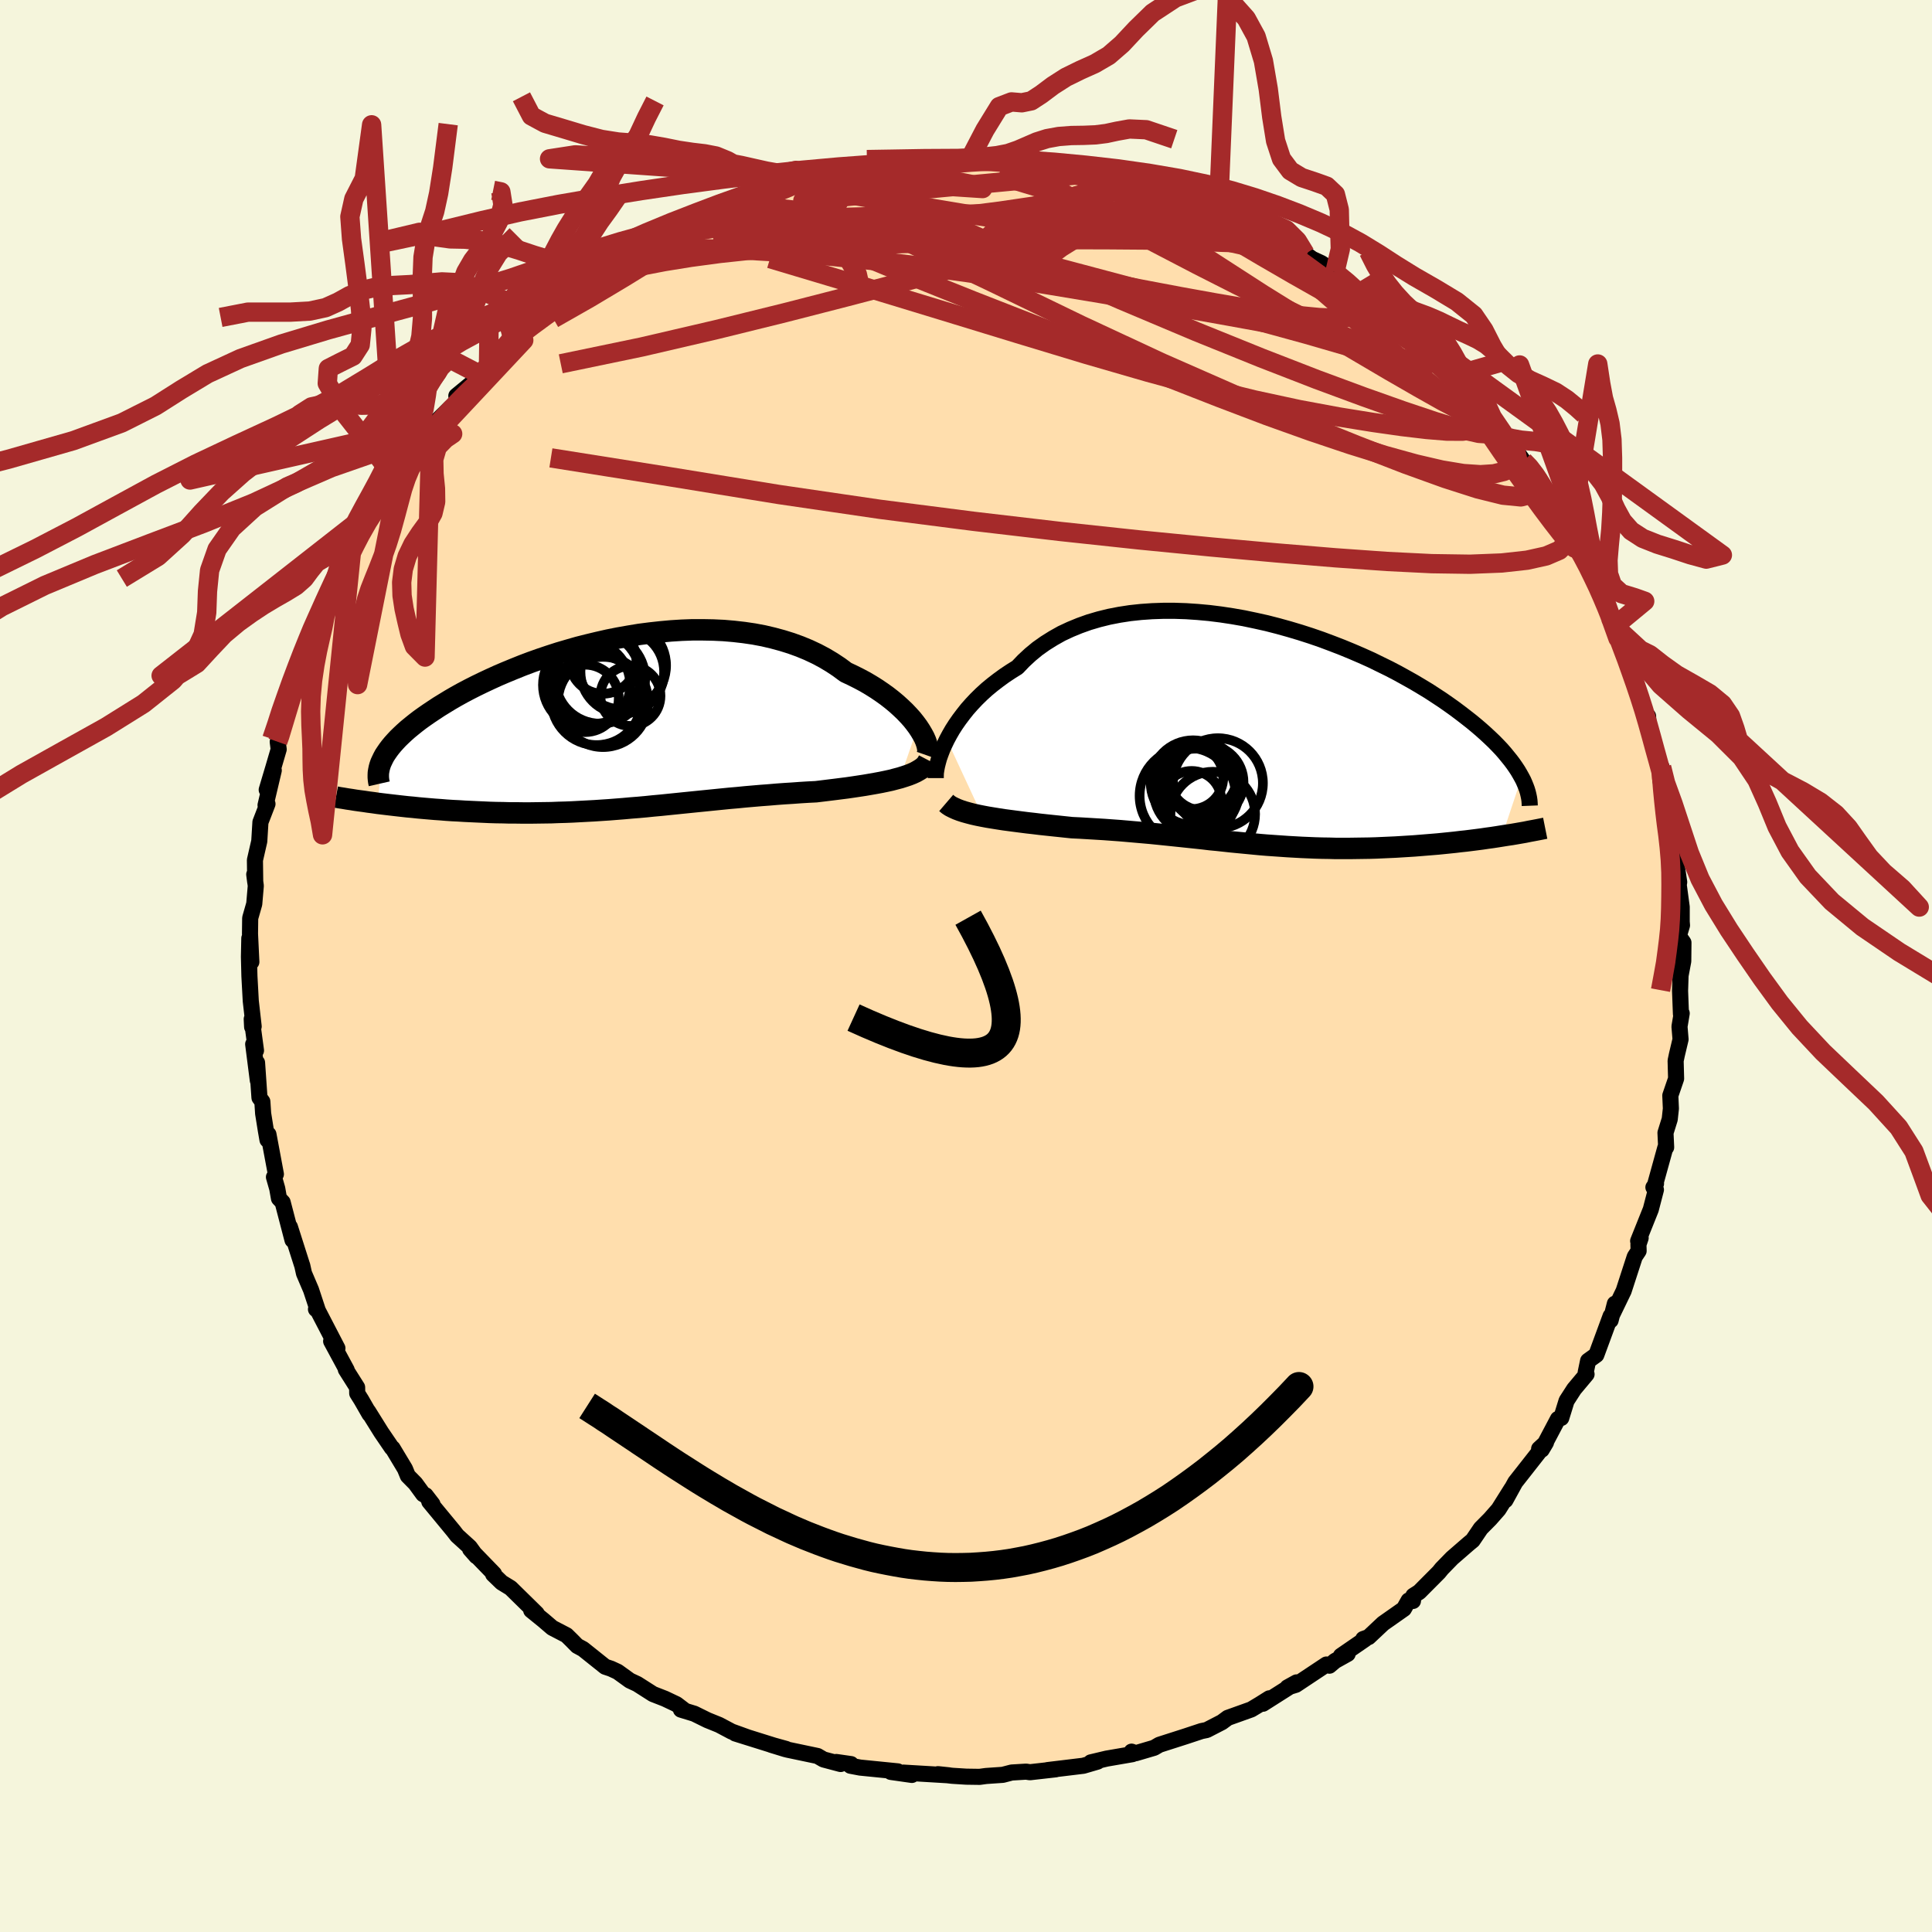 
  <svg viewBox="-100 -100 200 200" xmlns="http://www.w3.org/2000/svg" width="500" height="500" id="face-svg">
    <defs>
      <clipPath id="leftEyeClipPath">
        <polyline points="31.25,0.26 30.96,-0.13 30.65,-0.52 30.29,-0.92 29.91,-1.32 29.49,-1.72 29.05,-2.12 28.57,-2.52 28.07,-2.91 27.54,-3.29 26.98,-3.67 26.39,-4.04 25.78,-4.4 25.14,-4.74 24.48,-5.07 23.8,-5.39 23.1,-5.91 22.36,-6.4 21.59,-6.86 20.78,-7.29 19.93,-7.69 19.06,-8.05 18.15,-8.38 17.22,-8.67 16.26,-8.93 15.28,-9.16 14.27,-9.35 13.25,-9.5 12.2,-9.62 11.15,-9.71 10.08,-9.76 9,-9.78 7.91,-9.78 6.82,-9.74 5.72,-9.67 4.62,-9.57 3.53,-9.45 2.44,-9.31 1.35,-9.13 0.27,-8.94 -0.79,-8.73 -1.85,-8.49 -2.89,-8.24 -3.92,-7.98 -4.93,-7.69 -5.92,-7.4 -6.88,-7.09 -7.83,-6.77 -8.76,-6.44 -9.66,-6.1 -10.53,-5.75 -11.38,-5.4 -12.2,-5.05 -12.99,-4.69 -13.76,-4.33 -14.5,-3.97 -15.21,-3.61 -15.89,-3.25 -16.54,-2.89 -17.16,-2.53 -17.75,-2.17 -18.32,-1.82 -18.85,-1.47 -19.36,-1.13 -19.85,-0.79 -20.31,-0.46 -20.74,-0.13 -21.15,0.2 -21.54,0.52 -21.9,0.84 -22.23,1.15 -22.55,1.46 -22.83,1.76 -23.1,2.06 -23.34,2.35 -23.56,2.64 -23.76,2.93 -23.94,3.2 -24.09,3.48 -24.22,3.75 -24.67,8.18 -24.18,8.24 -23.68,8.3 -23.17,8.36 -22.65,8.42 -22.12,8.48 -21.58,8.54 -21.02,8.59 -20.46,8.65 -19.9,8.7 -19.32,8.75 -18.73,8.8 -18.14,8.84 -17.54,8.89 -16.93,8.93 -16.31,8.96 -15.68,9 -15.04,9.03 -14.39,9.06 -13.72,9.09 -13.06,9.12 -12.38,9.14 -11.69,9.15 -11,9.17 -10.3,9.17 -9.59,9.18 -8.88,9.18 -8.16,9.17 -7.43,9.16 -6.7,9.15 -5.97,9.12 -5.23,9.1 -4.49,9.07 -3.75,9.03 -3,8.99 -2.24,8.95 -1.49,8.9 -0.73,8.85 0.03,8.79 0.79,8.73 1.56,8.66 2.33,8.6 3.1,8.53 3.88,8.45 4.65,8.38 5.43,8.3 6.22,8.22 7,8.14 7.79,8.06 8.58,7.98 9.38,7.9 10.17,7.82 10.97,7.74 11.77,7.66 12.58,7.59 13.39,7.51 14.2,7.44 15.01,7.37 15.82,7.31 16.64,7.24 17.46,7.18 18.27,7.13 19.09,7.07 19.9,7.02 20.71,6.98 21.37,6.9 22.02,6.82 22.67,6.74 23.3,6.66 23.93,6.58 24.55,6.49 25.15,6.4 25.74,6.31 26.32,6.21 26.89,6.11 27.43,6.01 27.96,5.9 28.47,5.79 28.96,5.66 29.42,5.54" />
      </clipPath>
      <clipPath id="rightEyeClipPath">
        <polyline points="-32.76,0.6 -32.48,0.08 -32.18,-0.44 -31.84,-0.97 -31.47,-1.5 -31.07,-2.03 -30.65,-2.56 -30.19,-3.08 -29.7,-3.6 -29.18,-4.11 -28.63,-4.61 -28.05,-5.09 -27.44,-5.56 -26.81,-6.02 -26.15,-6.46 -25.46,-6.89 -24.81,-7.57 -24.12,-8.21 -23.38,-8.82 -22.59,-9.38 -21.76,-9.9 -20.89,-10.39 -19.97,-10.82 -19.02,-11.21 -18.04,-11.56 -17.02,-11.86 -15.97,-12.12 -14.89,-12.33 -13.78,-12.5 -12.66,-12.62 -11.51,-12.7 -10.35,-12.74 -9.18,-12.74 -7.99,-12.7 -6.8,-12.62 -5.6,-12.51 -4.4,-12.36 -3.21,-12.18 -2.01,-11.97 -0.82,-11.72 0.35,-11.46 1.52,-11.16 2.67,-10.84 3.81,-10.5 4.93,-10.14 6.03,-9.76 7.1,-9.36 8.16,-8.95 9.18,-8.53 10.18,-8.1 11.16,-7.66 12.1,-7.2 13.02,-6.75 13.9,-6.29 14.75,-5.82 15.57,-5.36 16.36,-4.89 17.12,-4.43 17.84,-3.96 18.54,-3.5 19.2,-3.04 19.83,-2.59 20.43,-2.14 21,-1.7 21.55,-1.27 22.07,-0.84 22.56,-0.42 23.03,0 23.47,0.41 23.89,0.81 24.28,1.21 24.65,1.6 24.99,1.99 25.3,2.37 25.6,2.74 25.87,3.1 26.12,3.46 26.35,3.81 26.55,4.15 26.74,4.49 24.71,10.57 24.21,10.65 23.69,10.73 23.17,10.8 22.63,10.88 22.09,10.95 21.54,11.02 20.98,11.09 20.41,11.15 19.83,11.22 19.25,11.28 18.66,11.34 18.06,11.4 17.46,11.45 16.84,11.5 16.23,11.55 15.6,11.6 14.96,11.64 14.31,11.68 13.66,11.72 12.99,11.75 12.32,11.78 11.65,11.81 10.97,11.83 10.28,11.84 9.59,11.85 8.9,11.86 8.2,11.86 7.5,11.86 6.79,11.84 6.09,11.83 5.38,11.81 4.67,11.78 3.96,11.75 3.24,11.71 2.53,11.67 1.81,11.62 1.09,11.57 0.37,11.52 -0.35,11.46 -1.08,11.39 -1.81,11.32 -2.54,11.25 -3.27,11.18 -4.01,11.1 -4.75,11.02 -5.49,10.95 -6.24,10.86 -6.99,10.78 -7.75,10.7 -8.51,10.62 -9.28,10.54 -10.05,10.46 -10.83,10.38 -11.62,10.3 -12.41,10.23 -13.21,10.16 -14.01,10.09 -14.82,10.02 -15.64,9.96 -16.46,9.9 -17.29,9.85 -18.13,9.8 -18.97,9.75 -19.81,9.71 -20.48,9.64 -21.14,9.57 -21.81,9.5 -22.47,9.43 -23.12,9.36 -23.77,9.28 -24.4,9.21 -25.03,9.13 -25.65,9.05 -26.26,8.97 -26.86,8.89 -27.44,8.8 -28,8.71 -28.55,8.62 -29.08,8.52" />
      </clipPath>
      <filter id="fuzzy">
        <feTurbulence id="turbulence" baseFrequency="0.05" numOctaves="3" type="noise" result="noise" />
        <feDisplacementMap in="SourceGraphic" in2="noise" scale="2" />
      </filter>
      <linearGradient id="rainbowGradient" x1="0%" y1="0%" x2="100%" y2="0%">
        <stop offset="0%" style="stop-color: rgb(233, 236, 239); stop-opacity: 1" />
        <stop offset="50%" style="stop-color: rgb(255, 105, 180); stop-opacity: 1" />
        <stop offset="100%" style="stop-color: rgb(167, 133, 106); stop-opacity: 1" />
      </linearGradient>
    </defs>
    <rect x="-100" y="-100" width="100%" height="100%" fill="rgb(245, 245, 220)" />
    <polyline id="faceContour" points="74.25,-0.5 73.97,0.99 73.92,2.57 74.01,4.97 74.09,4.9 73.86,6.27 73.97,7.59 73.59,9.19 73.46,9.81 73.51,11.66 72.91,13.41 72.97,14.76 72.85,15.86 72.41,17.27 72.48,18.77 72.39,18.82 71.38,22.47 71.43,22.53 71.16,22.91 71.42,23.16 70.89,25.2 69.58,28.47 69.84,28.15 69.61,28.83 69.63,29.49 69.23,30.09 68.08,33.63 66.92,36.03 67.17,34.96 66.73,36.68 66.73,36.24 65.25,40.26 64.4,40.87 64.15,42.07 64.24,42.26 62.95,43.8 62.17,45.01 61.62,46.79 61.28,46.89 59.6,50.07 60.04,49.33 59.33,49.98 59.31,50.32 57.89,52.13 56.86,53.44 55.84,55.3 56.48,54.1 55.13,56.25 54.26,57.24 53.29,58.22 52.45,59.46 52.06,59.78 50.32,61.29 49.25,62.39 48.95,62.76 46.92,64.8 46.31,65.19 46.27,65.73 45.82,65.68 45.33,66.55 43.18,68.06 41.68,69.47 41.12,69.67 41.31,69.69 38.81,71.41 39.51,71.21 38.2,71.94 37.62,72.43 37.31,72.31 34.15,74.41 33.28,74.68 34.22,74.16 30.74,76.37 31.4,75.81 30.43,76.42 29.53,76.96 27.1,77.83 26.49,78.28 24.92,79.09 24.38,79.2 22.72,79.75 20.16,80.57 20.01,80.62 19.48,80.93 17.58,81.49 17.14,81.33 17.23,81.59 14.56,82.05 12.92,82.44 13.62,82.36 12.15,82.79 10.67,82.97 8.43,83.24 9.28,83.16 6.62,83.46 6.22,83.4 4.73,83.49 3.81,83.73 2.07,83.85 1.41,83.94 0.03,83.92 -1.41,83.83 -2.9,83.66 -1.77,83.78 -6.47,83.5 -5.6,83.74 -7.78,83.43 -7.06,83.37 -10.96,82.98 -11.96,82.79 -11.9,82.62 -13.43,82.4 -12.98,82.61 -14.75,82.14 -15.37,81.78 -18.51,81.12 -18.62,81.05 -20.17,80.62 -18.67,81.08 -23.88,79.45 -22.54,79.87 -24.26,79.25 -25.56,78.56 -26.77,78.07 -28.13,77.4 -29.51,76.98 -29.17,77.03 -29.97,76.42 -31.17,75.85 -32.4,75.37 -34.03,74.33 -34.8,73.97 -36.06,73.06 -36.75,72.74 -37.35,72.54 -39.64,70.71 -40.25,70.38 -40.82,69.8 -41.35,69.28 -42.83,68.51 -43.74,67.73 -45.01,66.7 -44.44,67.04 -47.14,64.39 -48.07,63.82 -48.95,62.97 -48.86,62.92 -51.33,60.37 -50.69,61.1 -51.37,60.16 -52.68,58.97 -53.05,58.49 -55.56,55.45 -55.23,55.71 -55.94,54.79 -56.19,54.68 -57,53.57 -57.78,52.78 -58.08,52.05 -59.36,49.92 -59.44,49.88 -60.53,48.28 -61.89,46.1 -61.75,46.39 -62.6,44.91 -63.02,44.24 -63.03,43.62 -64.2,41.77 -64.11,41.82 -65.72,38.84 -65.07,39.57 -67.25,35.37 -67.29,35.53 -67.14,35.53 -67.8,33.53 -68.53,31.82 -68.71,31.01 -68.75,30.9 -69.99,27.01 -69.72,28.37 -70.74,24.46 -71.12,24.06 -71.3,23.04 -71.64,21.85 -71.44,21.55 -72.21,17.43 -72.31,18 -72.48,17.02 -72.76,15.27 -72.84,14.04 -73.14,13.63 -73.39,10.01 -73.31,11.85 -73.79,8.09 -73.5,8.75 -73.94,5.49 -73.9,6.31 -73.74,6.26 -74.04,3.62 -74.18,1.05 -74.23,-0.94 -74.19,-2.87 -73.98,-0.42 -74.12,-3.34 -74.1,-4.96 -73.68,-6.43 -73.52,-8.3 -73.68,-9.48 -73.58,-8.7 -73.61,-10.96 -73.16,-12.92 -73.04,-14.89 -72.31,-16.78 -72.51,-16.65 -71.66,-20.25 -72.39,-18.24 -71.71,-20.52 -71.15,-22.43 -71.25,-23.21 -71.16,-23.28 -70.54,-25.45 -70.49,-25.63 -69.97,-27.45 -69.44,-29.49 -68.57,-31.72 -67.92,-33.46 -67.27,-34.93 -67.6,-34.2 -66.71,-36.55 -65.97,-37.67 -66.17,-37.5 -65.24,-39.69 -65.07,-40.11 -64.71,-40.53 -63.51,-42.71 -63.59,-43.15 -62.96,-44.14 -62.22,-45.72 -60.86,-47.64 -59.69,-49.51 -59.11,-50.43 -58.58,-51.13 -58.63,-51.02 -57.19,-53.26 -56.94,-53.2 -56.2,-54.31 -55.38,-55.84 -53.34,-57.84 -54.9,-56.06 -52.66,-58.5 -52.76,-59.02 -50.79,-60.64 -50.38,-61.26 -50.03,-61.45 -49.43,-62.23 -46.16,-65.32 -47.35,-64.45 -47.02,-64.66 -44.88,-66.3 -44.86,-66.31 -42.1,-68.45 -41.14,-69.32 -41.12,-69.6 -41.97,-68.85 -40.49,-70.03 -39.06,-71.1 -36.89,-72.13 -37.33,-72.3 -37.19,-72.09 -35.06,-73.52 -32.8,-75.07 -33.34,-74.87 -31.24,-75.54 -30.48,-76.14 -28.98,-77.13 -27.86,-77.52 -26.39,-78.06 -25.32,-78.52 -24.19,-78.97 -24.65,-78.84 -21.58,-79.97 -22.96,-79.46 -21.07,-80.25 -19.35,-80.79 -17.36,-81.47 -15.75,-81.63 -16.57,-81.61 -17.05,-81.44 -13.15,-82.42 -13.06,-82.22 -11.18,-82.68 -9.01,-82.85 -9.98,-82.72 -6.26,-83.51 -5.53,-83.48 -6.6,-83.21 -4.48,-83.54 -4.7,-83.48 -3.17,-83.49 0.1,-83.56 1.56,-83.78 0.41,-83.58 1.79,-83.72 3.88,-83.48 4.29,-83.57 6.81,-83.19 6.26,-83.54 6.81,-83.47 8.2,-82.94 9.13,-83.15 12.29,-82.57 13.13,-82.34 13.76,-82.1 13.96,-82.23 15.81,-81.76 16.2,-81.77 20.28,-80.52 18.14,-81.12 20.54,-80.34 21.84,-79.79 22.41,-79.57 22.41,-79.6 26.14,-78.36 26.83,-77.98 27.42,-77.69 29.15,-77.15 29.5,-76.6 29.21,-76.72 31.71,-75.8 32.55,-75.21 35.26,-73.62 35.12,-73.72 35.84,-73.2 36.77,-72.77 37.96,-72.01 38.19,-71.83 39.77,-70.59 40.78,-69.72 42.31,-68.59 41.84,-68.86 42.68,-68.55 45.46,-65.96 45.14,-66.29 46.53,-64.71 47.89,-64.08 48.54,-63.28 49.58,-62.37 49.71,-61.94 50.53,-61.11 51.38,-60.33 51.95,-59.63 52.16,-59.31 53.43,-58.01 53.57,-57.67 55.99,-54.59 55.77,-55.11 56.56,-53.89 57.71,-52.27 58.19,-51.92 59.36,-50.44 59.23,-50.61 59.83,-49.33 61.2,-46.96 62.5,-45.28 62.47,-44.57 63.15,-43.78 64.16,-41.82 64.39,-41.19 65.02,-40.22 65.63,-39.15 65.97,-37.7 66.93,-35.97 66.62,-36.19 67.14,-35.18 67.49,-33.92 68.28,-32.32 68.5,-31.39 69.33,-29.33 69.15,-29.66 70.53,-25.38 70.61,-25.86 70.67,-24.53 71.18,-22.71 71.86,-20.16 72.01,-20.58 72.05,-19.15 71.87,-19.33 72.6,-15.57 72.52,-16.44 73.22,-13.41 72.81,-15.3 73.4,-10.57 73.53,-10.71 73.83,-8.68 73.78,-8.41 74.09,-6.11 74.09,-4.58 74.12,-4.21 73.79,-3.11 74.27,-2.42 74.25,-0.5 73.97,0.99" fill="rgb(255, 222, 173)" stroke="black" stroke-width="1.667" stroke-linejoin="round" filter="url(#fuzzy)" />
    <g transform="translate(30.78 -24.03)">
      <polyline id="rightCountour" points="-32.76,0.6 -32.48,0.08 -32.18,-0.44 -31.84,-0.97 -31.47,-1.5 -31.07,-2.03 -30.65,-2.56 -30.19,-3.08 -29.7,-3.6 -29.18,-4.11 -28.63,-4.61 -28.05,-5.09 -27.44,-5.56 -26.81,-6.02 -26.15,-6.46 -25.46,-6.89 -24.81,-7.57 -24.12,-8.21 -23.38,-8.82 -22.59,-9.38 -21.76,-9.9 -20.89,-10.39 -19.97,-10.82 -19.02,-11.21 -18.04,-11.56 -17.02,-11.86 -15.97,-12.12 -14.89,-12.33 -13.78,-12.5 -12.66,-12.62 -11.51,-12.7 -10.35,-12.74 -9.18,-12.74 -7.99,-12.7 -6.8,-12.62 -5.6,-12.51 -4.4,-12.36 -3.21,-12.18 -2.01,-11.97 -0.82,-11.72 0.35,-11.46 1.52,-11.16 2.67,-10.84 3.81,-10.5 4.93,-10.14 6.03,-9.76 7.1,-9.36 8.16,-8.95 9.18,-8.53 10.18,-8.1 11.16,-7.66 12.1,-7.2 13.02,-6.75 13.9,-6.29 14.75,-5.82 15.57,-5.36 16.36,-4.89 17.12,-4.43 17.84,-3.96 18.54,-3.5 19.2,-3.04 19.83,-2.59 20.43,-2.14 21,-1.7 21.55,-1.27 22.07,-0.84 22.56,-0.42 23.03,0 23.47,0.41 23.89,0.81 24.28,1.21 24.65,1.6 24.99,1.99 25.3,2.37 25.6,2.74 25.87,3.1 26.12,3.46 26.35,3.81 26.55,4.15 26.74,4.49 24.71,10.57 24.21,10.65 23.69,10.73 23.17,10.8 22.63,10.88 22.09,10.95 21.54,11.02 20.98,11.09 20.41,11.15 19.83,11.22 19.25,11.28 18.66,11.34 18.06,11.4 17.46,11.45 16.84,11.5 16.23,11.55 15.6,11.6 14.96,11.64 14.31,11.68 13.66,11.72 12.99,11.75 12.32,11.78 11.65,11.81 10.97,11.83 10.28,11.84 9.59,11.85 8.9,11.86 8.2,11.86 7.5,11.86 6.79,11.84 6.09,11.83 5.38,11.81 4.67,11.78 3.96,11.75 3.24,11.71 2.53,11.67 1.81,11.62 1.09,11.57 0.37,11.52 -0.35,11.46 -1.08,11.39 -1.81,11.32 -2.54,11.25 -3.27,11.18 -4.01,11.1 -4.75,11.02 -5.49,10.95 -6.24,10.86 -6.99,10.78 -7.75,10.7 -8.51,10.62 -9.28,10.54 -10.05,10.46 -10.83,10.38 -11.62,10.3 -12.41,10.23 -13.21,10.16 -14.01,10.09 -14.82,10.02 -15.64,9.96 -16.46,9.9 -17.29,9.85 -18.13,9.8 -18.97,9.75 -19.81,9.71 -20.48,9.64 -21.14,9.57 -21.81,9.5 -22.47,9.43 -23.12,9.36 -23.77,9.28 -24.4,9.21 -25.03,9.13 -25.65,9.05 -26.26,8.97 -26.86,8.89 -27.44,8.8 -28,8.71 -28.55,8.62 -29.08,8.52" fill="white" stroke="white" stroke-width="0" stroke-linejoin="round" filter="url(#fuzzy)" />
    </g>
    <g transform="translate(-36.24 -25.02)">
      <polyline id="leftCountour" points="31.25,0.26 30.96,-0.13 30.65,-0.52 30.29,-0.92 29.91,-1.32 29.49,-1.72 29.05,-2.12 28.57,-2.52 28.07,-2.91 27.54,-3.29 26.98,-3.67 26.39,-4.04 25.78,-4.4 25.14,-4.74 24.48,-5.07 23.8,-5.39 23.1,-5.91 22.36,-6.4 21.59,-6.86 20.78,-7.29 19.93,-7.69 19.06,-8.05 18.15,-8.38 17.22,-8.67 16.26,-8.93 15.28,-9.16 14.27,-9.35 13.25,-9.5 12.2,-9.62 11.15,-9.71 10.08,-9.76 9,-9.78 7.91,-9.78 6.82,-9.74 5.72,-9.67 4.62,-9.57 3.53,-9.45 2.44,-9.31 1.35,-9.13 0.27,-8.94 -0.79,-8.73 -1.85,-8.49 -2.89,-8.24 -3.92,-7.98 -4.93,-7.69 -5.92,-7.4 -6.88,-7.09 -7.83,-6.77 -8.76,-6.44 -9.66,-6.1 -10.53,-5.75 -11.38,-5.4 -12.2,-5.05 -12.99,-4.69 -13.76,-4.33 -14.5,-3.97 -15.21,-3.61 -15.89,-3.25 -16.54,-2.89 -17.16,-2.53 -17.75,-2.17 -18.32,-1.82 -18.85,-1.47 -19.36,-1.13 -19.85,-0.79 -20.31,-0.46 -20.74,-0.13 -21.15,0.2 -21.54,0.52 -21.9,0.84 -22.23,1.15 -22.55,1.46 -22.83,1.76 -23.1,2.06 -23.34,2.35 -23.56,2.64 -23.76,2.93 -23.94,3.2 -24.09,3.48 -24.22,3.75 -24.67,8.18 -24.18,8.24 -23.68,8.3 -23.17,8.36 -22.65,8.42 -22.12,8.48 -21.58,8.54 -21.02,8.59 -20.46,8.65 -19.9,8.7 -19.32,8.75 -18.73,8.8 -18.14,8.84 -17.54,8.89 -16.93,8.93 -16.31,8.96 -15.68,9 -15.04,9.03 -14.39,9.06 -13.72,9.09 -13.06,9.12 -12.38,9.14 -11.69,9.15 -11,9.17 -10.3,9.17 -9.59,9.18 -8.88,9.18 -8.16,9.17 -7.43,9.16 -6.7,9.15 -5.97,9.12 -5.23,9.1 -4.49,9.07 -3.75,9.03 -3,8.99 -2.24,8.95 -1.49,8.9 -0.73,8.85 0.03,8.79 0.79,8.73 1.56,8.66 2.33,8.6 3.1,8.53 3.88,8.45 4.65,8.38 5.43,8.3 6.22,8.22 7,8.14 7.79,8.06 8.58,7.98 9.38,7.9 10.17,7.82 10.97,7.74 11.77,7.66 12.58,7.59 13.39,7.51 14.2,7.44 15.01,7.37 15.82,7.31 16.64,7.24 17.46,7.18 18.27,7.13 19.09,7.07 19.9,7.02 20.71,6.98 21.37,6.9 22.02,6.82 22.67,6.74 23.3,6.66 23.93,6.58 24.55,6.49 25.15,6.4 25.74,6.31 26.32,6.21 26.89,6.11 27.43,6.01 27.96,5.9 28.47,5.79 28.96,5.66 29.42,5.54" fill="white" stroke="white" stroke-width="0" stroke-linejoin="round" filter="url(#fuzzy)" />
    </g>
    <g transform="translate(30.78 -24.03)">
      <polyline id="rightUpper" points="-33.91,4.58 -33.91,4.33 -33.9,4.04 -33.85,3.71 -33.78,3.34 -33.68,2.94 -33.56,2.51 -33.4,2.06 -33.22,1.59 -33,1.1 -32.76,0.6 -32.48,0.08 -32.18,-0.44 -31.84,-0.97 -31.47,-1.5 -31.07,-2.03 -30.65,-2.56 -30.19,-3.08 -29.7,-3.6 -29.18,-4.11 -28.63,-4.61 -28.05,-5.09 -27.44,-5.56 -26.81,-6.02 -26.15,-6.46 -25.46,-6.89 -24.81,-7.57 -24.12,-8.21 -23.38,-8.82 -22.59,-9.38 -21.76,-9.9 -20.89,-10.39 -19.97,-10.82 -19.02,-11.21 -18.04,-11.56 -17.02,-11.86 -15.97,-12.12 -14.89,-12.33 -13.78,-12.5 -12.66,-12.62 -11.51,-12.7 -10.35,-12.74 -9.18,-12.74 -7.99,-12.7 -6.8,-12.62 -5.6,-12.51 -4.4,-12.36 -3.21,-12.18 -2.01,-11.97 -0.82,-11.72 0.35,-11.46 1.52,-11.16 2.67,-10.84 3.81,-10.5 4.93,-10.14 6.03,-9.76 7.1,-9.36 8.16,-8.95 9.18,-8.53 10.18,-8.1 11.16,-7.66 12.1,-7.2 13.02,-6.75 13.9,-6.29 14.75,-5.82 15.57,-5.36 16.36,-4.89 17.12,-4.43 17.84,-3.96 18.54,-3.5 19.2,-3.04 19.83,-2.59 20.43,-2.14 21,-1.7 21.55,-1.27 22.07,-0.84 22.56,-0.42 23.03,0 23.47,0.41 23.89,0.81 24.28,1.21 24.65,1.6 24.99,1.99 25.3,2.37 25.6,2.74 25.87,3.1 26.12,3.46 26.35,3.81 26.55,4.15 26.74,4.49 26.91,4.81 27.05,5.13 27.18,5.45 27.29,5.75 27.38,6.05 27.45,6.34 27.51,6.63 27.55,6.91 27.57,7.18 27.58,7.44" fill="none" stroke="black" stroke-width="1.667" stroke-linejoin="round" filter="url(#fuzzy)" />
      <polyline id="rightLower" points="-32.83,7.15 -32.62,7.33 -32.36,7.5 -32.06,7.65 -31.73,7.8 -31.36,7.94 -30.96,8.07 -30.53,8.19 -30.07,8.31 -29.58,8.42 -29.08,8.52 -28.55,8.62 -28,8.71 -27.44,8.8 -26.86,8.89 -26.26,8.97 -25.65,9.05 -25.03,9.13 -24.4,9.21 -23.77,9.28 -23.12,9.36 -22.47,9.43 -21.81,9.5 -21.14,9.57 -20.48,9.64 -19.81,9.71 -18.97,9.75 -18.13,9.8 -17.29,9.85 -16.46,9.9 -15.64,9.96 -14.82,10.02 -14.01,10.09 -13.21,10.16 -12.41,10.23 -11.62,10.3 -10.83,10.38 -10.05,10.46 -9.28,10.54 -8.51,10.62 -7.75,10.7 -6.99,10.78 -6.24,10.86 -5.49,10.95 -4.75,11.02 -4.01,11.1 -3.27,11.18 -2.54,11.25 -1.81,11.32 -1.08,11.39 -0.35,11.46 0.37,11.52 1.09,11.57 1.81,11.62 2.53,11.67 3.24,11.71 3.96,11.75 4.67,11.78 5.38,11.81 6.09,11.83 6.79,11.84 7.5,11.86 8.2,11.86 8.9,11.86 9.59,11.85 10.28,11.84 10.97,11.83 11.65,11.81 12.32,11.78 12.99,11.75 13.66,11.72 14.31,11.68 14.96,11.64 15.6,11.6 16.23,11.55 16.84,11.5 17.46,11.45 18.06,11.4 18.66,11.34 19.25,11.28 19.83,11.22 20.41,11.15 20.98,11.09 21.54,11.02 22.09,10.95 22.63,10.88 23.17,10.8 23.69,10.73 24.21,10.65 24.71,10.57 25.21,10.49 25.69,10.42 26.16,10.34 26.62,10.26 27.08,10.18 27.52,10.09 27.95,10.01 28.37,9.93 28.78,9.85 29.18,9.77" fill="none" stroke="black" stroke-width="2.222" stroke-linejoin="round" filter="url(#fuzzy)" />
      <circle r="3.298" cx="-7.445" cy="4.495" stroke="black" fill="none" stroke-width="1.0" filter="url(#fuzzy)" clip-path="url(#rightEyeClipPath)" /><circle r="4.39" cx="-7.27" cy="5.055" stroke="black" fill="none" stroke-width="1.0" filter="url(#fuzzy)" clip-path="url(#rightEyeClipPath)" /><circle r="4.656" cx="-4.7" cy="5.105" stroke="black" fill="none" stroke-width="1.0" filter="url(#fuzzy)" clip-path="url(#rightEyeClipPath)" /><circle r="4.382" cx="-5.235" cy="8.305" stroke="black" fill="none" stroke-width="1.0" filter="url(#fuzzy)" clip-path="url(#rightEyeClipPath)" /><circle r="3.072" cx="-7.42" cy="6.91" stroke="black" fill="none" stroke-width="1.0" filter="url(#fuzzy)" clip-path="url(#rightEyeClipPath)" /><circle r="3.872" cx="-5.925" cy="5.005" stroke="black" fill="none" stroke-width="1.0" filter="url(#fuzzy)" clip-path="url(#rightEyeClipPath)" /><circle r="4.982" cx="-7.825" cy="6.41" stroke="black" fill="none" stroke-width="1.0" filter="url(#fuzzy)" clip-path="url(#rightEyeClipPath)" /><circle r="3.542" cx="-6.25" cy="4.385" stroke="black" fill="none" stroke-width="1.0" filter="url(#fuzzy)" clip-path="url(#rightEyeClipPath)" /><circle r="4.408" cx="-6.93" cy="5.93" stroke="black" fill="none" stroke-width="1.0" filter="url(#fuzzy)" clip-path="url(#rightEyeClipPath)" /><circle r="3.712" cx="-6.135" cy="4.82" stroke="black" fill="none" stroke-width="1.0" filter="url(#fuzzy)" clip-path="url(#rightEyeClipPath)" />
      </g>
    <g transform="translate(-36.24 -25.02)">
      <polyline id="leftUpper" points="32.2,3.22 32.26,3.05 32.3,2.84 32.29,2.59 32.25,2.32 32.17,2.02 32.06,1.7 31.91,1.36 31.72,1.01 31.5,0.64 31.25,0.26 30.96,-0.13 30.65,-0.52 30.29,-0.92 29.91,-1.32 29.49,-1.72 29.05,-2.12 28.57,-2.52 28.07,-2.91 27.54,-3.29 26.98,-3.67 26.39,-4.04 25.78,-4.4 25.14,-4.74 24.48,-5.07 23.8,-5.39 23.1,-5.91 22.36,-6.4 21.59,-6.86 20.78,-7.29 19.93,-7.69 19.06,-8.05 18.15,-8.38 17.22,-8.67 16.26,-8.93 15.28,-9.16 14.27,-9.35 13.25,-9.5 12.2,-9.62 11.15,-9.71 10.08,-9.76 9,-9.78 7.91,-9.78 6.82,-9.74 5.72,-9.67 4.62,-9.57 3.53,-9.45 2.44,-9.31 1.35,-9.13 0.27,-8.94 -0.79,-8.73 -1.85,-8.49 -2.89,-8.24 -3.92,-7.98 -4.93,-7.69 -5.92,-7.4 -6.88,-7.09 -7.83,-6.77 -8.76,-6.44 -9.66,-6.1 -10.53,-5.75 -11.38,-5.4 -12.2,-5.05 -12.99,-4.69 -13.76,-4.33 -14.5,-3.97 -15.21,-3.61 -15.89,-3.25 -16.54,-2.89 -17.16,-2.53 -17.75,-2.17 -18.32,-1.82 -18.85,-1.47 -19.36,-1.13 -19.85,-0.79 -20.31,-0.46 -20.74,-0.13 -21.15,0.2 -21.54,0.52 -21.9,0.84 -22.23,1.15 -22.55,1.46 -22.83,1.76 -23.1,2.06 -23.34,2.35 -23.56,2.64 -23.76,2.93 -23.94,3.2 -24.09,3.48 -24.22,3.75 -24.34,4.01 -24.43,4.27 -24.5,4.52 -24.55,4.77 -24.59,5.01 -24.6,5.25 -24.6,5.49 -24.58,5.72 -24.55,5.94 -24.5,6.16" fill="none" stroke="black" stroke-width="2.222" stroke-linejoin="round" filter="url(#fuzzy)" />
      <polyline id="leftLower" points="32.36,3.73 32.24,3.96 32.08,4.19 31.87,4.4 31.62,4.59 31.33,4.77 31.01,4.95 30.66,5.11 30.28,5.26 29.86,5.4 29.42,5.54 28.96,5.66 28.47,5.79 27.96,5.9 27.43,6.01 26.89,6.11 26.32,6.21 25.74,6.31 25.15,6.4 24.55,6.49 23.93,6.58 23.3,6.66 22.67,6.74 22.02,6.82 21.37,6.9 20.71,6.98 19.9,7.02 19.09,7.07 18.27,7.13 17.46,7.18 16.64,7.24 15.82,7.31 15.01,7.37 14.2,7.44 13.39,7.51 12.58,7.59 11.77,7.66 10.97,7.74 10.17,7.82 9.38,7.9 8.58,7.98 7.79,8.06 7,8.14 6.22,8.22 5.43,8.3 4.65,8.38 3.88,8.45 3.1,8.53 2.33,8.6 1.56,8.66 0.79,8.73 0.03,8.79 -0.73,8.85 -1.49,8.9 -2.24,8.95 -3,8.99 -3.75,9.03 -4.49,9.07 -5.23,9.1 -5.97,9.12 -6.7,9.15 -7.43,9.16 -8.16,9.17 -8.88,9.18 -9.59,9.18 -10.3,9.17 -11,9.17 -11.69,9.15 -12.38,9.14 -13.06,9.12 -13.72,9.09 -14.39,9.06 -15.04,9.03 -15.68,9 -16.31,8.96 -16.93,8.93 -17.54,8.89 -18.14,8.84 -18.73,8.8 -19.32,8.75 -19.9,8.7 -20.46,8.65 -21.02,8.59 -21.58,8.54 -22.12,8.48 -22.65,8.42 -23.17,8.36 -23.68,8.3 -24.18,8.24 -24.67,8.18 -25.15,8.11 -25.62,8.05 -26.08,7.98 -26.53,7.92 -26.96,7.86 -27.39,7.79 -27.8,7.73 -28.21,7.66 -28.6,7.6 -28.98,7.53" fill="none" stroke="black" stroke-width="2.222" stroke-linejoin="round" filter="url(#fuzzy)" />
      <circle r="4.654" cx="-1.631" cy="-4.718" stroke="black" fill="none" stroke-width="1.0" filter="url(#fuzzy)" clip-path="url(#leftEyeClipPath)" /><circle r="4.67" cx="-1.336" cy="-2.313" stroke="black" fill="none" stroke-width="1.0" filter="url(#fuzzy)" clip-path="url(#leftEyeClipPath)" /><circle r="3.46" cx="-1.341" cy="-6.623" stroke="black" fill="none" stroke-width="1.0" filter="url(#fuzzy)" clip-path="url(#leftEyeClipPath)" /><circle r="4.332" cx="0.659" cy="-5.438" stroke="black" fill="none" stroke-width="1.0" filter="url(#fuzzy)" clip-path="url(#leftEyeClipPath)" /><circle r="4.546" cx="0.644" cy="-6.088" stroke="black" fill="none" stroke-width="1.0" filter="url(#fuzzy)" clip-path="url(#leftEyeClipPath)" /><circle r="4.824" cx="-2.266" cy="-4.878" stroke="black" fill="none" stroke-width="1.0" filter="url(#fuzzy)" clip-path="url(#leftEyeClipPath)" /><circle r="4.68" cx="-2.001" cy="-2.528" stroke="black" fill="none" stroke-width="1.0" filter="url(#fuzzy)" clip-path="url(#leftEyeClipPath)" /><circle r="4.516" cx="-3.036" cy="-4.073" stroke="black" fill="none" stroke-width="1.0" filter="url(#fuzzy)" clip-path="url(#leftEyeClipPath)" /><circle r="3.49" cx="-3.196" cy="-2.683" stroke="black" fill="none" stroke-width="1.0" filter="url(#fuzzy)" clip-path="url(#leftEyeClipPath)" /><circle r="3.108" cx="1.504" cy="-2.938" stroke="black" fill="none" stroke-width="1.0" filter="url(#fuzzy)" clip-path="url(#leftEyeClipPath)" />
    </g>
    <g id="hairs">
      <polyline points="-37.19,-72.09 -35,-73.27 -32.64,-73.94 -29.96,-74.21 -26.77,-74.24 -23.04,-74.12 -18.8,-73.87 -14.14,-73.49 -9.1,-72.97 -3.76,-72.32 1.87,-71.54 7.79,-70.63 13.99,-69.6 20.48,-68.47 27.25,-67.26 34.27,-65.98 41.47,-64.64" fill="none" stroke="rgb(165, 42, 42)" stroke-width="2" stroke-linejoin="round" filter="url(#fuzzy)" /><polyline points="59.36,-50.44 59.28,-50.2 59.12,-49.5 58.58,-48.85 57.44,-48.56 55.59,-48.74 53,-49.38 49.63,-50.46 45.47,-51.96 40.47,-53.9 34.6,-56.27 27.85,-59.11 20.27,-62.44 11.91,-66.33 2.76,-70.76 -7.5,-75.64" fill="none" stroke="rgb(165, 42, 42)" stroke-width="2" stroke-linejoin="round" filter="url(#fuzzy)" /><polyline points="26.83,-77.98 27.59,-77.64 28.27,-77.29 28.75,-76.95 29.14,-76.6 29.43,-76.22 29.54,-75.86 29.36,-75.55 28.82,-75.34 27.89,-75.23 26.57,-75.2 24.84,-75.25 22.7,-75.35 20.1,-75.51 17,-75.75 13.39,-76.1 9.25,-76.57 4.67,-77.16 -0.3,-77.9 -5.7,-78.8 -11.88,-79.81" fill="none" stroke="rgb(165, 42, 42)" stroke-width="2" stroke-linejoin="round" filter="url(#fuzzy)" /><polyline points="20.54,-80.34 21.57,-79.91 22.56,-79.54 23.77,-79.1 25.07,-78.61 26.3,-78.13 27.36,-77.69 28.25,-77.3 29,-76.94 29.63,-76.61 30.13,-76.32 30.48,-76.08 30.61,-75.93 30.48,-75.88 30.07,-75.95 29.36,-76.15 28.35,-76.48 27.02,-76.92 25.34,-77.48 23.32,-78.18 20.97,-79.03 18.35,-80.03 15.49,-81.21" fill="none" stroke="rgb(165, 42, 42)" stroke-width="2" stroke-linejoin="round" filter="url(#fuzzy)" /><polyline points="15.81,-81.76 16.82,-81.47 17.67,-81.03 17.98,-80.57 17.9,-80.06 17.47,-79.49 16.71,-78.83 15.6,-78.1 14.08,-77.29 12.08,-76.41 9.5,-75.45 6.3,-74.41 2.47,-73.27 -1.97,-72.03 -6.97,-70.68 -12.55,-69.22 -18.78,-67.62 -25.79,-65.89 -33.57,-64.08 -41.95,-62.34" fill="none" stroke="rgb(165, 42, 42)" stroke-width="2" stroke-linejoin="round" filter="url(#fuzzy)" /><polyline points="3.88,-83.48 4.78,-83.45 5.85,-83.37 6.86,-83.26 7.94,-83.11 9.18,-82.92 10.52,-82.69 11.85,-82.47 13.02,-82.27 13.99,-82.09 14.74,-81.95 15.27,-81.84 15.6,-81.75 15.66,-81.7 15.39,-81.71 14.69,-81.8 13.54,-81.98 11.98,-82.24 10.18,-82.59 8.37,-82.95" fill="none" stroke="rgb(165, 42, 42)" stroke-width="2" stroke-linejoin="round" filter="url(#fuzzy)" /><polyline points="-25.32,-78.52 -24.3,-78.73 -22.82,-78.74 -20.8,-78.59 -18.26,-78.3 -15.22,-77.89 -11.74,-77.35 -7.95,-76.64 -3.94,-75.77 0.28,-74.73 4.74,-73.56 9.47,-72.3 14.43,-70.98 19.57,-69.61 24.79,-68.22 30.04,-66.82 35.29,-65.38 40.57,-63.85 45.91,-62.14" fill="none" stroke="rgb(165, 42, 42)" stroke-width="2" stroke-linejoin="round" filter="url(#fuzzy)" /><polyline points="-37.33,-72.3 -36.47,-72.65 -34.9,-73.52 -33.2,-74.43 -31.5,-75.26 -29.78,-76.04 -28.01,-76.8 -26.21,-77.55 -24.42,-78.27 -22.73,-78.92 -21.19,-79.5 -19.86,-80 -18.78,-80.43 -17.95,-80.78 -17.37,-81.06 -17.03,-81.26 -16.84,-81.4 -16.69,-81.5 -16.63,-81.54" fill="none" stroke="rgb(165, 42, 42)" stroke-width="2" stroke-linejoin="round" filter="url(#fuzzy)" /><polyline points="45.46,-65.96 45.73,-65.69 46.6,-64.9 47.6,-64.02 48.52,-63.18 49.32,-62.4 50,-61.71 50.58,-61.1 51.05,-60.58 51.43,-60.16 51.69,-59.84 51.83,-59.66 51.78,-59.63 51.51,-59.82 50.95,-60.31 50.03,-61.15 48.72,-62.39 46.95,-64.1 44.62,-66.35" fill="none" stroke="rgb(165, 42, 42)" stroke-width="2" stroke-linejoin="round" filter="url(#fuzzy)" /><polyline points="-41.97,-68.85 -40.49,-69.95 -38.99,-70.93 -37.65,-71.76 -36.39,-72.52 -35.09,-73.29 -33.72,-74.09 -32.34,-74.88 -31.01,-75.63 -29.79,-76.3 -28.68,-76.89 -27.72,-77.38 -26.94,-77.78 -26.4,-78.04 -26.16,-78.16 -26.27,-78.12 -26.77,-77.89 -27.68,-77.45 -29,-76.8 -30.79,-75.93" fill="none" stroke="rgb(165, 42, 42)" stroke-width="2" stroke-linejoin="round" filter="url(#fuzzy)" /><polyline points="27.42,-77.69 28.59,-77.22 29.32,-76.82 30.09,-76.4 30.96,-75.92 31.8,-75.43 32.46,-75 32.87,-74.66 33.02,-74.42 32.91,-74.26 32.55,-74.18 31.94,-74.17 31.07,-74.23 29.92,-74.38 28.48,-74.65 26.72,-75.04 24.63,-75.55 22.17,-76.19 19.3,-76.97 16.03,-77.92 12.38,-79.05 8.29,-80.36 3.39,-81.84" fill="none" stroke="rgb(165, 42, 42)" stroke-width="2" stroke-linejoin="round" filter="url(#fuzzy)" /><polyline points="55.77,-55.11 56.49,-53.96 56.97,-53.05 57.11,-52.41 56.92,-51.94 56.44,-51.55 55.69,-51.2 54.64,-50.95 53.25,-50.86 51.47,-50.98 49.24,-51.35 46.57,-51.97 43.42,-52.84 39.81,-53.96 35.73,-55.33 31.2,-56.95 26.2,-58.85 20.71,-61 14.65,-63.4 8,-66.02 0.76,-68.85 -6.95,-71.94 -15.12,-75.35" fill="none" stroke="rgb(165, 42, 42)" stroke-width="2" stroke-linejoin="round" filter="url(#fuzzy)" /><polyline points="52.16,-59.31 53.01,-58.33 53.5,-57.51 53.63,-56.96 53.31,-56.76 52.5,-56.94 51.2,-57.5 49.36,-58.46 46.91,-59.84 43.82,-61.62 40.1,-63.81 35.74,-66.42 30.73,-69.53 24.92,-73.28 17.95,-77.8" fill="none" stroke="rgb(165, 42, 42)" stroke-width="2" stroke-linejoin="round" filter="url(#fuzzy)" /><polyline points="-32.8,-75.07 -32.32,-75.14 -30.71,-75.51 -28.51,-75.97 -25.91,-76.42 -22.99,-76.8 -19.83,-77.11 -16.47,-77.33 -12.94,-77.49 -9.25,-77.59 -5.42,-77.68 -1.48,-77.78 2.55,-77.9 6.65,-78.03 10.79,-78.13 14.93,-78.16 18.97,-78.12 22.85,-78.05" fill="none" stroke="rgb(165, 42, 42)" stroke-width="2" stroke-linejoin="round" filter="url(#fuzzy)" /><polyline points="-17.05,-81.44 -14.37,-82.03 -12.54,-82.32 -10.86,-82.53 -9.22,-82.72 -7.62,-82.9 -6.13,-83.05 -4.77,-83.18 -3.54,-83.27 -2.4,-83.35 -1.29,-83.41 -0.23,-83.46 0.7,-83.51 1.4,-83.55 1.79,-83.58 1.88,-83.6 1.68,-83.6 1.14,-83.59 0.02,-83.55 -2,-83.5" fill="none" stroke="rgb(165, 42, 42)" stroke-width="2" stroke-linejoin="round" filter="url(#fuzzy)" /><polyline points="53.57,-57.67 54.84,-55.92 54.92,-55.28 54.31,-55.06 53.09,-55.14 51.18,-55.57 48.57,-56.36 45.23,-57.48 41.17,-58.92 36.33,-60.71 30.61,-62.93 23.88,-65.65 16.1,-68.93 7.24,-72.77 -2.66,-77.22" fill="none" stroke="rgb(165, 42, 42)" stroke-width="2" stroke-linejoin="round" filter="url(#fuzzy)" /><polyline points="52.16,-59.31 53.01,-58.27 53.49,-57.31 53.61,-56.5 53.31,-55.92 52.56,-55.54 51.39,-55.36 49.77,-55.37 47.7,-55.54 45.16,-55.84 42.13,-56.27 38.59,-56.84 34.5,-57.6 29.86,-58.6 24.65,-59.88 18.85,-61.46 12.43,-63.32 5.36,-65.46 -2.42,-67.84 -10.96,-70.44 -20.29,-73.23" fill="none" stroke="rgb(165, 42, 42)" stroke-width="2" stroke-linejoin="round" filter="url(#fuzzy)" /><polyline points="-41.14,-69.32 -41.13,-69.43 -40.62,-69.74 -39.54,-70.37 -38.14,-71.16 -36.64,-71.98 -35.09,-72.81 -33.49,-73.64 -31.84,-74.5 -30.14,-75.35 -28.43,-76.18 -26.77,-76.97 -25.18,-77.7 -23.72,-78.38 -22.43,-78.97 -21.33,-79.49 -20.45,-79.92 -19.78,-80.26 -19.29,-80.53 -18.97,-80.72 -18.84,-80.82 -19.04,-80.82 -19.73,-80.63 -21.03,-80.2" fill="none" stroke="rgb(165, 42, 42)" stroke-width="2" stroke-linejoin="round" filter="url(#fuzzy)" /><polyline points="20.54,-80.34 21.49,-79.93 22.22,-79.6 22.99,-79.23 23.69,-78.81 24.14,-78.41 24.26,-78.04 24.03,-77.7 23.48,-77.38 22.64,-77.06 21.51,-76.72 20.06,-76.37 18.24,-76.05 16.01,-75.78 13.34,-75.56 10.21,-75.38 6.6,-75.23 2.5,-75.09 -2.13,-74.93 -7.31,-74.76 -13.07,-74.61 -19.41,-74.53 -26.18,-74.63" fill="none" stroke="rgb(165, 42, 42)" stroke-width="2" stroke-linejoin="round" filter="url(#fuzzy)" /><polyline points="41.84,-68.86 43.06,-68.02 44.32,-66.96 45.38,-66.02 46.28,-65.23 47.02,-64.56 47.59,-64.04 47.94,-63.67 48.07,-63.46 47.98,-63.43 47.65,-63.59 47.09,-63.94 46.3,-64.47 45.25,-65.19 43.93,-66.13 42.26,-67.34 40.12,-68.93 37.33,-71.02 33.78,-73.61" fill="none" stroke="rgb(165, 42, 42)" stroke-width="2" stroke-linejoin="round" filter="url(#fuzzy)" /><polyline points="-30.48,-76.14 -29.1,-76.91 -27.74,-77.5 -26.4,-78.03 -25.15,-78.51 -23.98,-78.94 -22.88,-79.36 -21.83,-79.75 -20.81,-80.12 -19.83,-80.48 -18.93,-80.79 -18.19,-81.04 -17.69,-81.2 -17.47,-81.26 -17.55,-81.2 -17.89,-81.04 -18.47,-80.8 -19.29,-80.47 -20.42,-80.05 -21.93,-79.53 -23.86,-78.89" fill="none" stroke="rgb(165, 42, 42)" stroke-width="2" stroke-linejoin="round" filter="url(#fuzzy)" /><polyline points="51.95,-59.63 52.42,-59.07 53.1,-58.24 53.8,-57.35 54.4,-56.55 54.81,-55.93 55.01,-55.52 55,-55.33 54.74,-55.38 54.22,-55.67 53.43,-56.19 52.38,-56.93 51.03,-57.92 49.35,-59.22 47.27,-60.93 44.7,-63.12 41.54,-65.85 37.78,-69.1 33.56,-72.78" fill="none" stroke="rgb(165, 42, 42)" stroke-width="2" stroke-linejoin="round" filter="url(#fuzzy)" /><polyline points="-28.98,-77.13 -27.88,-77.52 -26.88,-77.88 -26.12,-78.15 -25.63,-78.28 -25.41,-78.29 -25.42,-78.15 -25.67,-77.87 -26.13,-77.45 -26.89,-76.84 -28.07,-75.96 -29.85,-74.75 -32.34,-73.17 -35.46,-71.25 -39.01,-69.13 -42.72,-67.02" fill="none" stroke="rgb(165, 42, 42)" stroke-width="2" stroke-linejoin="round" filter="url(#fuzzy)" /><polyline points="8.2,-82.94 9.78,-82.81 11.87,-82.29 13.96,-81.58 16.07,-80.75 18.34,-79.79 20.83,-78.7 23.5,-77.51 26.24,-76.26 28.92,-75 31.48,-73.78 33.88,-72.65 36.08,-71.66 38.06,-70.8 39.99,-69.89" fill="none" stroke="rgb(165, 42, 42)" stroke-width="2" stroke-linejoin="round" filter="url(#fuzzy)" /><polyline points="42.31,-68.59 42.37,-68.54 43.08,-67.97 43.86,-67.27 44.47,-66.66 44.83,-66.23 44.89,-66 44.62,-66 43.96,-66.24 42.86,-66.74 41.32,-67.51 39.33,-68.56 36.89,-69.89 34.01,-71.52 30.68,-73.45 26.9,-75.68 22.5,-78.3" fill="none" stroke="rgb(165, 42, 42)" stroke-width="2" stroke-linejoin="round" filter="url(#fuzzy)" /><polyline points="45.14,-66.29 46.37,-65.1 47.31,-64.29 47.95,-63.66 48.33,-63.18 48.49,-62.81 48.45,-62.55 48.23,-62.41 47.82,-62.37 47.2,-62.42 46.37,-62.58 45.29,-62.85 43.94,-63.27 42.27,-63.88 40.26,-64.7 37.84,-65.78 35,-67.1 31.71,-68.69 28.02,-70.52 23.98,-72.57 19.64,-74.83 14.91,-77.36 9.61,-80.24" fill="none" stroke="rgb(165, 42, 42)" stroke-width="2" stroke-linejoin="round" filter="url(#fuzzy)" /><polyline points="13.76,-82.1 14.3,-82.05 15.06,-81.81 15.64,-81.48 15.83,-81.12 15.53,-80.75 14.75,-80.37 13.52,-79.97 11.84,-79.56 9.66,-79.12 6.93,-78.65 3.54,-78.15 -0.63,-77.62 -5.62,-77.06 -11.46,-76.46 -18.11,-75.84 -25.39,-75.3" fill="none" stroke="rgb(165, 42, 42)" stroke-width="2" stroke-linejoin="round" filter="url(#fuzzy)" /><polyline points="12.29,-82.57 13.06,-82.35 13.87,-82.15 14.89,-81.9 16.1,-81.6 17.38,-81.26 18.59,-80.91 19.64,-80.58 20.52,-80.28 21.22,-80.04 21.75,-79.85 22.08,-79.72 22.17,-79.67 21.93,-79.73 21.27,-79.89 20.15,-80.19 18.64,-80.6 16.83,-81.12 14.77,-81.76" fill="none" stroke="rgb(165, 42, 42)" stroke-width="2" stroke-linejoin="round" filter="url(#fuzzy)" /><polyline points="-40.49,-70.03 -38.91,-70.94 -37.33,-71.56 -35.64,-72.02 -33.62,-72.46 -31.22,-72.92 -28.49,-73.36 -25.51,-73.76 -22.33,-74.1 -18.98,-74.4 -15.49,-74.65 -11.87,-74.85 -8.18,-75 -4.43,-75.1 -0.64,-75.15 3.16,-75.18 6.97,-75.19 10.82,-75.19 14.7,-75.18 18.62,-75.15 22.55,-75.06 26.4,-74.92 29.94,-74.82" fill="none" stroke="rgb(165, 42, 42)" stroke-width="2" stroke-linejoin="round" filter="url(#fuzzy)" /><polyline points="62.5,-45.28 62.46,-44.56 62.17,-43.77 61.41,-43.03 60.06,-42.45 58.08,-42.01 55.46,-41.72 52.17,-41.59 48.2,-41.65 43.56,-41.88 38.22,-42.26 32.19,-42.76 25.46,-43.37 18,-44.1 9.79,-44.98 0.82,-46.03 -8.93,-47.28 -19.44,-48.82 -30.74,-50.66 -42.97,-52.6" fill="none" stroke="rgb(165, 42, 42)" stroke-width="2" stroke-linejoin="round" filter="url(#fuzzy)" /><polyline points="57.71,-52.27 58.31,-51.65 58.94,-50.83 59.57,-49.85 60.26,-48.7 60.97,-47.48 61.63,-46.34 62.18,-45.34 62.62,-44.53 62.92,-43.92 63.1,-43.49 63.13,-43.26 63.01,-43.26 62.72,-43.5 62.23,-44.02 61.55,-44.85 60.68,-45.97 59.62,-47.38 58.4,-49.06 57,-51.02 55.42,-53.29 53.61,-55.94 51.61,-58.97" fill="none" stroke="rgb(165, 42, 42)" stroke-width="2" stroke-linejoin="round" filter="url(#fuzzy)" /><polyline points="38.19,-71.83 39.46,-70.79 40.33,-70 40.85,-69.43 41.14,-68.94 41.25,-68.47 41.19,-68.02 40.91,-67.61 40.35,-67.31 39.45,-67.12 38.19,-67.06 36.53,-67.13 34.46,-67.33 31.97,-67.65 29.08,-68.09 25.8,-68.65 22.15,-69.31 18.13,-70.07 13.7,-70.94 8.77,-71.9 3.27,-72.99 -2.81,-74.23 -9.36,-75.66 -16.35,-77.29" fill="none" stroke="rgb(165, 42, 42)" stroke-width="2" stroke-linejoin="round" filter="url(#fuzzy)" /><polyline points="21.56,-85.59 18.66,-86.57 16.91,-86.65 15.63,-86.42 14.52,-86.18 13.41,-86.04 12.2,-85.99 10.9,-85.97 9.6,-85.87 8.39,-85.65 7.32,-85.31 6.35,-84.89 5.38,-84.47 4.34,-84.11 3.2,-83.89 2.1,-83.77 1.33,-83.72 1.56,-83.78 -13.15,-82.42 -15.54,-82.34 -16.38,-82.1 -17.07,-81.95 -18.06,-81.94 -19.31,-82.05 -20.67,-82.29 -22.01,-82.59 -23.25,-82.87 -24.41,-83.09 -25.55,-83.27 -26.74,-83.47 -28.03,-83.73 -29.42,-84.02 -30.88,-84.23 -32.33,-84.23 -33.75,-84.04 -35.15,-83.81 -36.63,-83.72 -38.32,-83.84 -40.45,-83.97 -43.11,-83.56 -15.75,-81.63 -15.98,-80.94 -15.28,-80.58 -14.09,-80.54 -12.76,-80.69 -11.44,-80.9 -10.18,-81.1 -8.99,-81.26 -7.9,-81.42 -6.91,-81.58 -6.02,-81.72 -5.17,-81.79 -4.26,-81.77 -3.19,-81.63 -1.95,-81.41 -0.66,-81.15 0.4,-80.94 1.03,-80.77 1.72,-80.48 -15.75,-81.63 -17.61,-82.36 -19.26,-81.99 -20.75,-81.73 -22.12,-81.99 -23.43,-82.65 -24.68,-83.36 -25.87,-83.85 -27.06,-84.08 -28.33,-84.23 -29.74,-84.44 -31.27,-84.75 -32.84,-85.02 -34.42,-85.18 -36.01,-85.3 -37.73,-85.57 -39.63,-86.06 -41.66,-86.67 -43.58,-87.24 -44.99,-88 -46.02,-89.98" fill="none" stroke="rgb(165, 42, 42)" stroke-width="2" stroke-linejoin="round" filter="url(#fuzzy)" /><polyline points="-59.73,-75.2 -56.58,-75.95 -54.77,-75.46 -53.39,-75.27 -51.86,-75.24 -50.05,-75.06 -48.11,-74.65 -46.27,-74.1 -44.68,-73.57 -43.33,-73.17 -42.11,-72.97 -40.93,-72.95 -39.73,-73.04 -38.54,-73.14 -37.38,-73.25 -36.19,-73.48 -34.93,-73.97 -33.73,-74.62 -33.34,-74.87" fill="none" stroke="rgb(165, 42, 42)" stroke-width="2" stroke-linejoin="round" filter="url(#fuzzy)" /><polyline points="-41.14,-69.32 -42.61,-68.47 -44.48,-68.05 -46.55,-68.39 -48.73,-69.29 -50.8,-70.22 -52.62,-70.74 -54.25,-70.82 -55.86,-70.68 -57.55,-70.54 -59.3,-70.45 -60.99,-70.29 -62.52,-69.94 -63.82,-69.39 -65.01,-68.73 -66.3,-68.15 -67.92,-67.8 -69.9,-67.69 -72.04,-67.69 -74.33,-67.69 -77.16,-67.14" fill="none" stroke="rgb(165, 42, 42)" stroke-width="2" stroke-linejoin="round" filter="url(#fuzzy)" /><polyline points="-27.92,-74.3 -29.22,-73.79 -30.46,-73.54 -31.66,-73.32 -32.84,-72.99 -34.02,-72.57 -35.14,-72.09 -36.18,-71.6 -37.13,-71.09 -38.06,-70.53 -38.99,-69.97 -39.85,-69.44 -40.56,-69.02 -41.13,-68.71 -41.77,-68.4 -42.87,-67.77 -44.86,-66.31 -46.16,-65.32 -47.08,-65.54 -47.52,-67.13 -47.21,-68.7 -46.34,-69.87 -45.3,-70.73 -44.31,-71.39 -43.44,-71.9 -42.63,-72.39 -41.85,-72.96 -41.06,-73.67 -40.26,-74.54 -39.49,-75.58 -38.77,-76.83 -38.09,-78.33 -37.42,-80.02 -36.69,-81.71 -35.85,-83.22 -34.91,-84.54 -33.94,-85.97 -33.07,-87.83 -32.19,-89.55" fill="none" stroke="rgb(165, 42, 42)" stroke-width="2" stroke-linejoin="round" filter="url(#fuzzy)" /><polyline points="-37.49,-84.2 -37.29,-82.5 -38.2,-80.94 -39.16,-79.59 -39.97,-78.45 -40.7,-77.37 -41.4,-76.25 -42.05,-75.1 -42.63,-73.99 -43.14,-72.98 -43.67,-72.05 -44.32,-71.16 -45.17,-70.27 -46.2,-69.42 -47.3,-68.68 -48.29,-68.1 -48.98,-67.53 -49.37,-66.41 -49.43,-62.23 -50.03,-61.45 -48.96,-62.69 -47.93,-63.86 -47.19,-64.74 -46.54,-65.61 -45.82,-66.58 -45.01,-67.62 -44.15,-68.6 -43.32,-69.43 -42.57,-70.15 -41.91,-70.84 -41.28,-71.62 -40.65,-72.56 -40,-73.62 -39.35,-74.75 -38.68,-75.88 -37.92,-77.05 -36.98,-78.34 -36.03,-79.72 -35.74,-80.28" fill="none" stroke="rgb(165, 42, 42)" stroke-width="2" stroke-linejoin="round" filter="url(#fuzzy)" /><polyline points="-50.38,-61.26 -53.23,-62.74 -55.86,-63.58 -57.07,-62.97 -57.55,-61.76 -57.88,-60.45 -58.41,-59.31 -59.35,-58.49 -60.77,-58.09 -62.55,-58.05 -64.46,-58.17 -66.25,-58.2 -67.76,-57.88 -68.95,-57.12 -70.01,-55.97 -71.21,-54.68 -72.79,-53.56 -74.76,-52.8 -76.86,-52.36 -78.72,-51.8 -80.33,-50.31 -54.9,-56.06 -53.14,-55.09 -53.89,-54.58 -54.73,-53.72 -55.1,-52.45 -55.07,-50.95 -54.92,-49.43 -54.9,-48.05 -55.18,-46.87 -55.76,-45.83 -56.51,-44.8 -57.25,-43.67 -57.85,-42.42 -58.25,-41.08 -58.42,-39.72 -58.38,-38.35 -58.17,-36.97 -57.87,-35.63 -57.56,-34.35 -57.1,-33.09 -56,-31.98 -55.38,-55.84 -55.68,-54.17 -56.36,-53.23 -57,-52.39 -57.52,-51.49 -57.94,-50.49 -58.32,-49.36 -58.67,-48.05 -59.05,-46.62 -59.46,-45.13 -59.91,-43.69 -60.38,-42.36 -60.85,-41.15 -61.3,-40.04 -61.71,-39 -62.04,-37.99 -62.29,-36.98 -62.44,-35.93 -62.52,-34.86 -62.61,-33.79 -62.77,-32.79 -62.97,-31.86 -63.1,-30.77 -62.98,-29.13 -58.58,-51.13 -58.22,-51.59 -57.57,-52.44 -56.88,-53.35 -56.17,-54.29 -55.44,-55.23 -54.72,-56.1 -54.01,-56.9 -53.28,-57.68 -52.51,-58.48 -51.7,-59.3 -50.87,-60.09 -50.05,-60.81 -49.17,-61.56 -47.95,-62.66 -45.78,-64.78 -58.58,-51.13 -58.99,-52.31 -58.37,-53.25 -57.79,-54.36 -57.45,-55.78 -57.19,-57.26 -56.79,-58.53 -56.18,-59.55 -55.45,-60.47 -54.73,-61.46 -54.12,-62.63 -53.64,-64.02 -53.28,-65.57 -52.98,-67.22 -52.67,-68.88 -52.29,-70.44 -51.78,-71.83 -51.07,-73.05 -50.17,-74.22 -49.2,-75.53 -48.37,-77.11 -47.94,-78.81 -48.15,-80.14 -48.95,-80.3" fill="none" stroke="rgb(165, 42, 42)" stroke-width="2" stroke-linejoin="round" filter="url(#fuzzy)" /><polyline points="72.01,-20.58 72.02,-19.49 72.11,-18.34 72.23,-17.1 72.36,-15.89 72.5,-14.71 72.66,-13.51 72.8,-12.26 72.91,-10.97 72.97,-9.68 72.98,-8.4 72.97,-7.15 72.95,-5.96 72.91,-4.84 72.84,-3.77 72.73,-2.72 72.59,-1.6 72.42,-0.34 72.17,1.05 71.9,2.5" fill="none" stroke="rgb(165, 42, 42)" stroke-width="2" stroke-linejoin="round" filter="url(#fuzzy)" /><polyline points="-71.86,-23.51 -71.34,-25.05 -70.92,-26.36 -70.41,-27.82 -69.84,-29.42 -69.25,-30.99 -68.69,-32.44 -68.17,-33.73 -67.7,-34.87 -67.24,-35.91 -66.8,-36.89 -66.37,-37.85 -65.93,-38.81 -65.49,-39.76 -65.03,-40.73 -64.54,-41.73 -63.99,-42.76 -63.39,-43.85 -62.69,-45.04 -61.87,-46.38 -60.93,-47.84 -59.94,-49.3 -59.11,-50.43" fill="none" stroke="rgb(165, 42, 42)" stroke-width="2" stroke-linejoin="round" filter="url(#fuzzy)" /><polyline points="-59.11,-50.43 -58.75,-51.04 -58.41,-51.89 -58.24,-53.17 -58.32,-54.86 -58.52,-56.75 -58.58,-58.54 -58.38,-60.03 -57.92,-61.25 -57.33,-62.38 -56.79,-63.64 -56.43,-65.17 -56.27,-67.02 -56.27,-69.12 -56.29,-71.31 -56.21,-73.38 -55.92,-75.15 -55.48,-76.64 -55,-78.11 -54.59,-79.99 -54.17,-82.66 -53.6,-87.15" fill="none" stroke="rgb(165, 42, 42)" stroke-width="2" stroke-linejoin="round" filter="url(#fuzzy)" /><polyline points="-59.11,-50.43 -61.15,-53.16 -64.32,-57.2 -66.12,-60.31 -66.01,-61.85 -64.77,-62.48 -63.46,-63.13 -62.71,-64.29 -62.54,-65.97 -62.68,-67.98 -62.94,-70.24 -63.26,-72.7 -63.61,-75.26 -63.78,-77.57 -63.37,-79.41 -62.29,-81.52 -61.53,-87.08 -59.11,-50.43 -59.46,-51.65 -59.71,-53.01 -59.28,-54.01 -58.48,-54.82 -57.68,-55.72 -57.04,-56.8 -56.57,-57.99 -56.17,-59.21 -55.75,-60.42 -55.3,-61.68 -54.86,-63.02 -54.46,-64.46 -54.12,-65.98 -53.75,-67.61 -53.18,-69.32 -52.37,-70.84 -52.53,-71.5" fill="none" stroke="rgb(165, 42, 42)" stroke-width="2" stroke-linejoin="round" filter="url(#fuzzy)" /><polyline points="-46.54,-75.67 -48.42,-73.79 -49.36,-72.27 -49.95,-70.9 -50.4,-69.6 -50.9,-68.35 -51.57,-67.21 -52.41,-66.21 -53.31,-65.29 -54.16,-64.35 -54.86,-63.26 -55.35,-61.99 -55.66,-60.57 -55.86,-59.09 -56.1,-57.66 -56.5,-56.37 -57.08,-55.25 -57.82,-54.29 -58.61,-53.46 -59.35,-52.72 -59.8,-51.96 -59.11,-50.43" fill="none" stroke="rgb(165, 42, 42)" stroke-width="2" stroke-linejoin="round" filter="url(#fuzzy)" /><polyline points="-71.25,-23.21 -71.03,-23.83 -70.71,-24.89 -70.33,-26.15 -69.89,-27.6 -69.39,-29.15 -68.86,-30.71 -68.34,-32.16 -67.85,-33.45 -67.39,-34.61 -66.95,-35.66 -66.53,-36.65 -66.1,-37.61 -65.68,-38.56 -65.24,-39.5 -64.78,-40.45 -64.3,-41.42 -63.8,-42.43 -63.28,-43.49 -62.69,-44.63 -61.93,-45.97 -60.86,-47.64 -83.32,-30.06 -81.38,-30.24 -79.62,-31.32 -78.21,-32.85 -76.81,-34.33 -75.35,-35.55 -73.97,-36.54 -72.73,-37.36 -71.56,-38.06 -70.42,-38.71 -69.36,-39.36 -68.51,-40.11 -67.89,-40.95 -67.23,-41.77 -66.17,-42.4 -64.71,-42.86 -63.59,-43.15 -66.61,-13.58 -66.85,-14.98 -67.1,-16.13 -67.31,-17.2 -67.49,-18.22 -67.61,-19.27 -67.67,-20.33 -67.69,-21.4 -67.7,-22.49 -67.75,-23.65 -67.81,-24.93 -67.84,-26.36 -67.79,-27.92 -67.64,-29.56 -67.4,-31.18 -67.12,-32.65 -66.84,-33.9 -66.58,-35.02 -66.34,-36.27 -65.97,-37.67" fill="none" stroke="rgb(165, 42, 42)" stroke-width="2" stroke-linejoin="round" filter="url(#fuzzy)" /><polyline points="-66.71,-36.55 -66.47,-37.5 -66.07,-38.28 -65.64,-39.16 -65.26,-40.15 -64.93,-41.25 -64.59,-42.42 -64.18,-43.66 -63.65,-44.94 -63.01,-46.25 -62.3,-47.57 -61.59,-48.86 -60.92,-50.1 -60.32,-51.27 -59.79,-52.38 -59.29,-53.46 -58.78,-54.54 -58.24,-55.63 -57.66,-56.73 -57.04,-57.79 -56.43,-58.78 -55.83,-59.73 -55.21,-60.75 -54.42,-61.96 -53.04,-63.33" fill="none" stroke="rgb(165, 42, 42)" stroke-width="2" stroke-linejoin="round" filter="url(#fuzzy)" /><polyline points="67.49,-33.92 67.17,-34.98 66.88,-35.82 66.56,-36.7 66.21,-37.7 65.84,-38.81 65.5,-40 65.19,-41.23 64.9,-42.51 64.62,-43.85 64.34,-45.28 64.06,-46.79 63.75,-48.35 63.4,-49.91 62.98,-51.39 62.51,-52.73 61.99,-53.95 61.43,-55.09 60.85,-56.21 60.22,-57.32 59.5,-58.41 58.65,-59.55 57.75,-60.89 57.31,-62.22 67.49,-33.92 69.16,-33.03 70.79,-32.23 72.09,-31.21 73.56,-30.16 75.29,-29.18 76.99,-28.19 78.31,-27.1 79.14,-25.88 79.6,-24.58 79.98,-23.3 80.57,-22.11 81.55,-21.03 82.96,-20.03 84.7,-19.06 86.6,-18.07 88.44,-16.97 90.04,-15.72 91.33,-14.32 92.4,-12.8 93.5,-11.27 94.97,-9.71 96.92,-8.02 98.68,-6.1 67.14,-35.18 70.26,-37.76 69.25,-38.12 67.85,-38.55 66.92,-39.4 66.51,-40.59 66.46,-42 66.59,-43.56 66.75,-45.2 66.85,-46.91 66.91,-48.71 66.93,-50.62 66.93,-52.61 66.87,-54.5 66.67,-56.15 66.35,-57.51 65.99,-58.78 65.71,-60.28 65.4,-62.32 62.47,-44.57 63.17,-43.53 63.82,-42.39 64.39,-41.31 64.91,-40.25 65.41,-39.2 65.87,-38.16 66.3,-37.14 66.7,-36.14 67.1,-35.14 67.5,-34.08 67.92,-32.96 68.37,-31.77 68.82,-30.51 69.28,-29.2 69.73,-27.86 70.16,-26.51 70.56,-25.15 70.94,-23.79 71.31,-22.43 71.66,-21.17 71.94,-20.14 72.05,-19.15" fill="none" stroke="rgb(165, 42, 42)" stroke-width="2" stroke-linejoin="round" filter="url(#fuzzy)" /><polyline points="41.67,-73.98 42.38,-72.57 43,-71.52 43.63,-70.6 44.39,-69.64 45.28,-68.67 46.26,-67.75 47.27,-66.89 48.23,-66.07 49.08,-65.23 49.79,-64.35 50.37,-63.43 50.88,-62.51 51.4,-61.65 51.97,-60.9 52.6,-60.21 53.22,-59.43 53.78,-58.35 54.48,-56.81 55.99,-54.59" fill="none" stroke="rgb(165, 42, 42)" stroke-width="2" stroke-linejoin="round" filter="url(#fuzzy)" /><polyline points="55.99,-54.59 56.29,-54.65 57.44,-54.44 58.99,-54.29 60.47,-54.04 61.71,-53.57 62.85,-52.92 63.98,-52.1 65.05,-51.1 65.96,-49.92 66.68,-48.61 67.29,-47.28 67.96,-46.06 68.85,-45.05 70.05,-44.27 71.56,-43.67 73.26,-43.14 74.98,-42.57 76.63,-42.12 78.3,-42.54 40.78,-69.72 42.95,-71.03 43.43,-70.14 44.09,-69.06 45.17,-68.29 46.46,-67.76 47.74,-67.29 48.93,-66.78 50.02,-66.25 51.06,-65.75 52.06,-65.3 53,-64.85 53.86,-64.33 54.63,-63.68 55.37,-62.93 56.19,-62.12 57.18,-61.33 58.39,-60.64 59.74,-60.03 61.05,-59.4 62.19,-58.65 63.23,-57.8 64,-57.1" fill="none" stroke="rgb(165, 42, 42)" stroke-width="2" stroke-linejoin="round" filter="url(#fuzzy)" /><polyline points="38.19,-71.83 38.75,-74.22 38.69,-76.17 38.64,-78.3 38.24,-79.88 37.34,-80.73 36.08,-81.18 34.75,-81.62 33.57,-82.33 32.66,-83.55 32.05,-85.41 31.65,-87.89 31.29,-90.78 30.79,-93.69 30.03,-96.22 29.01,-98.09 27.84,-99.4 26.73,-100.72 25.91,-102.77 25.72,-105.7 27.42,-108.83 26.14,-78.36 23.61,-78.64 22.34,-78.94 21.34,-79.23 20.36,-79.5 19.33,-79.73 18.25,-79.92 17.13,-80.05 15.99,-80.15 14.87,-80.19 13.76,-80.16 12.63,-80.02 11.46,-79.75 10.26,-79.36 9.05,-78.9 7.91,-78.45 6.86,-78.07 5.89,-77.76 4.96,-77.43 4.01,-76.92 3.01,-76.15 2.04,-75.2 1.26,-74.37 0.76,-73.94 0.09,-73.75 3.41,-73.41 4.2,-74.08 5.06,-74.53 5.83,-75.03 6.65,-75.45 7.63,-75.78 8.77,-76.06 9.96,-76.32 11.14,-76.54 12.26,-76.76 13.36,-77.08 14.52,-77.58 15.74,-78.22 17,-78.89 18.23,-79.39 19.38,-79.63 20.44,-79.63 21.44,-79.5 22.45,-79.31 23.73,-79.06 26.14,-78.36" fill="none" stroke="rgb(165, 42, 42)" stroke-width="2" stroke-linejoin="round" filter="url(#fuzzy)" /><polyline points="5.26,-70.26 6,-70.98 7.13,-72.22 8.47,-73.35 9.86,-74.39 11.1,-75.16 12.14,-75.47 13.07,-75.4 14.03,-75.29 15.14,-75.47 16.4,-76.09 17.7,-77.02 18.98,-78 20.24,-78.82 21.49,-79.39 22.41,-79.57 31.91,-73.73 30.88,-74.47 29.89,-75.12 29.1,-75.68 28.34,-76.18 27.47,-76.62 26.45,-77.05 25.32,-77.48 24.14,-77.94 22.98,-78.43 21.9,-78.93 20.89,-79.45 19.93,-79.97 18.96,-80.49 17.91,-80.98 16.75,-81.41 15.51,-81.77 14.4,-82.01 13.76,-82.1 -16.89,-79.23 -16.14,-79.59 -15.74,-79.87 -15.02,-80.19 -13.96,-80.55 -12.73,-80.91 -11.46,-81.27 -10.22,-81.6 -9.05,-81.9 -7.95,-82.16 -6.94,-82.38 -5.99,-82.56 -5.04,-82.7 -4.03,-82.82 -2.95,-82.92 -1.81,-83.02 -0.65,-83.12 0.48,-83.21 1.55,-83.28 2.61,-83.32 3.69,-83.35 4.78,-83.36 5.75,-83.37 6.41,-83.42 6.81,-83.47 4.29,-83.57 5.78,-83.42 6.54,-83.39 7.33,-83.31 8.36,-83.18 9.57,-83.01 10.84,-82.83 12.06,-82.65 13.21,-82.48 14.3,-82.3 15.38,-82.1 16.49,-81.86 17.6,-81.59 18.7,-81.29 19.77,-80.97 20.8,-80.64 21.85,-80.31 22.96,-79.98 24.21,-79.61 25.58,-79.18 26.86,-78.72 27.67,-78.39" fill="none" stroke="rgb(165, 42, 42)" stroke-width="2" stroke-linejoin="round" filter="url(#fuzzy)" /><polyline points="25.62,-101.71 21.68,-100.22 19.32,-98.67 17.6,-96.99 16.15,-95.44 14.78,-94.25 13.34,-93.41 11.85,-92.74 10.36,-92.01 9,-91.14 7.8,-90.24 6.76,-89.56 5.78,-89.36 4.71,-89.45 3.45,-88.97 1.96,-86.55 0.41,-83.58" fill="none" stroke="rgb(165, 42, 42)" stroke-width="2" stroke-linejoin="round" filter="url(#fuzzy)" /><polyline points="-3.17,-83.49 -4.7,-83.45 -6.67,-83.24 -8.99,-82.94 -11.49,-82.58 -14.02,-82.16 -16.47,-81.67 -18.78,-81.1 -20.99,-80.45 -23.19,-79.72 -25.49,-78.9 -27.92,-77.98 -30.49,-76.98 -33.12,-75.89 -35.72,-74.74 -38.2,-73.54 -40.54,-72.3 -42.74,-71.02 -44.9,-69.68 -47.11,-68.29 -49.48,-66.81 -52.07,-65.25 -54.89,-63.61 -57.89,-61.9 -60.98,-60.14 -64.05,-58.36 -67,-56.56 -69.79,-54.75 -72.41,-52.93 -74.85,-51.05 -77.07,-49.07 -79.1,-46.95 -81.13,-44.68 -83.64,-42.4 -87.39,-40.11" fill="none" stroke="rgb(165, 42, 42)" stroke-width="2" stroke-linejoin="round" filter="url(#fuzzy)" /><polyline points="-27.86,-77.52 -31.26,-76.23 -35.79,-74.98 -39.85,-73.73 -43.41,-72.47 -47.14,-71.19 -51.39,-69.9 -56.08,-68.58 -61.03,-67.23 -66.06,-65.84 -70.87,-64.39 -75.11,-62.88 -78.51,-61.31 -81.23,-59.67 -83.89,-57.98 -87.39,-56.22 -92.42,-54.38 -99.13,-52.46 -107.12,-50.42 -115.73,-48.17 -124.62,-45.7 -134.03,-43.08 -142.83,-40.53" fill="none" stroke="rgb(165, 42, 42)" stroke-width="2" stroke-linejoin="round" filter="url(#fuzzy)" /><polyline points="-30.48,-76.14 -33.06,-74.9 -35.45,-73.65 -37.96,-72.38 -40.65,-71.1 -43.61,-69.79 -46.83,-68.46 -50.18,-67.09 -53.43,-65.68 -56.41,-64.2 -59.1,-62.67 -61.68,-61.07 -64.44,-59.4 -67.66,-57.67 -71.4,-55.86 -75.51,-53.96 -79.73,-51.97 -83.86,-49.87 -87.9,-47.67 -92.02,-45.42 -96.33,-43.18 -100.76,-41.01 -104.96,-38.91 -108.61,-36.84 -111.85,-34.71 -115.46,-32.43 -120.48,-29.49" fill="none" stroke="rgb(165, 42, 42)" stroke-width="2" stroke-linejoin="round" filter="url(#fuzzy)" /><polyline points="-40.49,-70.03 -43.05,-69.28 -46.03,-67.99 -49.03,-66.39 -52.22,-64.66 -55.13,-62.89 -57.39,-61.1 -59.03,-59.29 -60.34,-57.49 -61.7,-55.67 -63.48,-53.82 -65.97,-51.93 -69.38,-49.97 -73.74,-47.94 -78.91,-45.84 -84.54,-43.71 -90.18,-41.56 -95.36,-39.4 -99.8,-37.2 -103.4,-34.96 -106.23,-32.64 -108.45,-30.24 -110.15,-27.81 -111.39,-25.39 -112.24,-23.03 -113,-20.7 -114.21,-18.3 -116.37,-15.67 -119.41,-12.77 -122.59,-9.94 -125.52,-8.3" fill="none" stroke="rgb(165, 42, 42)" stroke-width="2" stroke-linejoin="round" filter="url(#fuzzy)" /><polyline points="-54.9,-56.06 -56.35,-55.09 -60.41,-53.43 -65.7,-51.59 -70.25,-49.62 -73.62,-47.51 -76,-45.33 -77.53,-43.14 -78.3,-40.96 -78.52,-38.79 -78.6,-36.59 -78.97,-34.32 -80.04,-31.98 -82.09,-29.59 -85.14,-27.16 -89.02,-24.74 -93.38,-22.31 -97.78,-19.85 -101.87,-17.34 -105.44,-14.75 -108.5,-12.11 -111.23,-9.42 -113.87,-6.75 -116.61,-4.11 -119.39,-1.49 -121.87,1.11 -123.59,3.73 -124.51,6.38 -125.43,9.01 -127.83,11.51 -132.32,13.63" fill="none" stroke="rgb(165, 42, 42)" stroke-width="2" stroke-linejoin="round" filter="url(#fuzzy)" /><polyline points="72.01,-20.58 72.42,-18.94 73.19,-16.82 74,-14.37 74.88,-11.71 75.99,-9 77.39,-6.34 78.99,-3.74 80.68,-1.21 82.41,1.3 84.24,3.81 86.3,6.34 88.71,8.91 91.44,11.51 94.2,14.13 96.55,16.71 98.13,19.19 99,21.54 99.81,23.75 101.49,25.88 104.61,28.07 108.39,30.49 108.52,33.63" fill="none" stroke="rgb(165, 42, 42)" stroke-width="2" stroke-linejoin="round" filter="url(#fuzzy)" /><polyline points="66.62,-36.19 68.17,-33.94 69.81,-31.58 71.93,-29.07 74.84,-26.51 77.88,-24.02 80.3,-21.61 81.88,-19.25 82.95,-16.87 83.96,-14.41 85.3,-11.87 87.15,-9.27 89.64,-6.65 92.8,-4.04 96.6,-1.45 100.85,1.13 105.18,3.71 109.12,6.29 112.26,8.89 114.46,11.5 115.93,14.1 117.11,16.65 118.39,19.14 119.87,21.54 121.28,23.86 122.25,26.13 122.59,28.38 122.51,30.65 122.46,32.93 122.86,35.23 124.07,37.59 126.41,40.1 128.81,42.26" fill="none" stroke="rgb(165, 42, 42)" stroke-width="2" stroke-linejoin="round" filter="url(#fuzzy)" /><polyline points="50.53,-61.11 55.44,-62.52 54.46,-64.17 53.61,-65.84 52.56,-67.38 50.8,-68.79 48.59,-70.12 46.41,-71.37 44.47,-72.57 42.67,-73.74 40.85,-74.85 38.88,-75.92 36.76,-76.92 34.53,-77.86 32.25,-78.73 29.92,-79.53 27.51,-80.26 24.93,-80.92 22.1,-81.52 19.01,-82.05 15.73,-82.52 12.39,-82.9 9.11,-83.21 5.92,-83.43 2.72,-83.56 -0.68,-83.6 -4.32,-83.58 -7.8,-83.52 -10.26,-83.48" fill="none" stroke="rgb(165, 42, 42)" stroke-width="2" stroke-linejoin="round" filter="url(#fuzzy)" /><polyline points="35.12,-73.72 34.29,-75.08 33.16,-76.2 31.07,-77.17 28.72,-78.08 26.48,-78.95 24.37,-79.77 22.28,-80.51 20.12,-81.16 17.85,-81.72 15.49,-82.18 13.06,-82.56 10.54,-82.85 7.95,-83.07 5.28,-83.22 2.52,-83.3 -0.32,-83.32 -3.28,-83.28 -6.37,-83.17 -9.66,-82.98 -13.18,-82.72 -16.95,-82.38 -20.95,-81.96 -25.09,-81.46 -29.32,-80.9 -33.6,-80.27 -37.89,-79.58 -42.13,-78.85 -46.18,-78.06 -50.12,-77.16 -54.49,-76.09 -60.27,-74.87" fill="none" stroke="rgb(165, 42, 42)" stroke-width="2" stroke-linejoin="round" filter="url(#fuzzy)" /><polyline points="35.26,-73.62 32.12,-75.28 29.47,-76.46 26.98,-77.44 24.36,-78.33 21.59,-79.14 18.87,-79.89 16.36,-80.57 14.11,-81.18 12.05,-81.72 10.09,-82.2 8.15,-82.59 6.24,-82.91 4.37,-83.14 2.57,-83.29 0.85,-83.36 -0.82,-83.34 -2.45,-83.26 -4.03,-83.1 -5.56,-82.87 -7,-82.57 -8.33,-82.21 -9.53,-81.78 -10.62,-81.28 -11.58,-80.7 -12.4,-80.04 -13.07,-79.3 -13.56,-78.47 -13.81,-77.54 -13.78,-76.51 -13.44,-75.37 -12.8,-74.15 -11.98,-72.87 -11.25,-71.61 -10.99,-70.44 -11.75,-69.6" fill="none" stroke="rgb(165, 42, 42)" stroke-width="2" stroke-linejoin="round" filter="url(#fuzzy)" />
    </g>
    
        <g id="lineNose">
        <path d="M -11.64,5.34 Q 12.07, 16.2 0.215, -5" fill="none" stroke="black" stroke-width="3" stroke-linejoin="round" filter="url(#fuzzy)"></path>
        </g>
      
    <g id="mouth">
      <polyline points="-39.22,45.54 -38.75,45.84 -38.27,46.15 -37.78,46.46 -37.29,46.79 -36.79,47.11 -36.29,47.45 -35.78,47.79 -35.27,48.13 -34.75,48.48 -34.22,48.83 -33.69,49.19 -33.15,49.55 -32.61,49.91 -32.06,50.28 -31.51,50.65 -30.95,51.02 -30.39,51.39 -29.82,51.76 -29.24,52.13 -28.66,52.5 -28.08,52.87 -27.49,53.24 -26.89,53.61 -26.29,53.97 -25.68,54.34 -25.06,54.7 -24.45,55.06 -23.82,55.41 -23.19,55.76 -22.56,56.11 -21.92,56.45 -21.27,56.78 -20.62,57.11 -19.97,57.44 -19.3,57.75 -18.64,58.06 -17.97,58.37 -17.29,58.66 -16.61,58.95 -15.92,59.22 -15.23,59.49 -14.53,59.75 -13.83,60 -13.12,60.24 -12.4,60.46 -11.68,60.68 -10.96,60.88 -10.23,61.08 -9.5,61.26 -8.76,61.42 -8.01,61.57 -7.26,61.71 -6.51,61.84 -5.75,61.95 -4.98,62.04 -4.21,62.12 -3.44,62.18 -2.66,62.23 -1.88,62.26 -1.09,62.27 -0.29,62.26 0.51,62.24 1.31,62.19 2.12,62.13 2.94,62.05 3.76,61.95 4.58,61.83 5.41,61.68 6.25,61.52 7.09,61.33 7.93,61.12 8.78,60.89 9.63,60.64 10.49,60.36 11.35,60.06 12.22,59.74 13.1,59.39 13.97,59.01 14.86,58.61 15.74,58.19 16.64,57.73 17.53,57.25 18.43,56.75 19.34,56.21 20.25,55.65 21.17,55.06 22.09,54.43 23.01,53.78 23.94,53.1 24.88,52.39 25.81,51.65 26.76,50.88 27.71,50.08 28.66,49.24 29.62,48.37 30.58,47.47 31.54,46.54 32.51,45.57 33.49,44.57 34.47,43.53 33.49,44.57 32.51,45.57 31.54,46.54 30.58,47.47 29.62,48.37 28.66,49.24 27.71,50.08 26.76,50.88 25.81,51.65 24.88,52.39 23.94,53.1 23.01,53.78 22.09,54.43 21.17,55.06 20.25,55.65 19.34,56.21 18.43,56.75 17.53,57.25 16.64,57.73 15.74,58.19 14.86,58.61 13.97,59.01 13.1,59.39 12.22,59.74 11.35,60.06 10.49,60.36 9.63,60.64 8.78,60.89 7.93,61.12 7.09,61.33 6.25,61.52 5.41,61.68 4.58,61.83 3.76,61.95 2.94,62.05 2.12,62.13 1.31,62.19 0.51,62.24 -0.29,62.26 -1.09,62.27 -1.88,62.26 -2.66,62.23 -3.44,62.18 -4.21,62.12 -4.98,62.04 -5.75,61.95 -6.51,61.84 -7.26,61.71 -8.01,61.57 -8.76,61.42 -9.5,61.26 -10.23,61.08 -10.96,60.88 -11.68,60.68 -12.4,60.46 -13.12,60.24 -13.83,60 -14.53,59.75 -15.23,59.49 -15.92,59.22 -16.61,58.95 -17.29,58.66 -17.97,58.37 -18.64,58.06 -19.3,57.75 -19.97,57.44 -20.62,57.11 -21.27,56.78 -21.92,56.45 -22.56,56.11 -23.19,55.76 -23.82,55.41 -24.45,55.06 -25.06,54.7 -25.68,54.34 -26.29,53.97 -26.89,53.61 -27.49,53.24 -28.08,52.87 -28.66,52.5 -29.24,52.13 -29.82,51.76 -30.39,51.39 -30.95,51.02 -31.51,50.65 -32.06,50.28 -32.61,49.91 -33.15,49.55 -33.69,49.19 -34.22,48.83 -34.75,48.48 -35.27,48.13 -35.78,47.79 -36.29,47.45 -36.79,47.11 -37.29,46.79 -37.78,46.46 -38.27,46.15 -38.75,45.84" fill="rgb(215,127,140)" stroke="black" stroke-width="3" stroke-linejoin="round" filter="url(#fuzzy)" />
    </g>
  </svg>
  